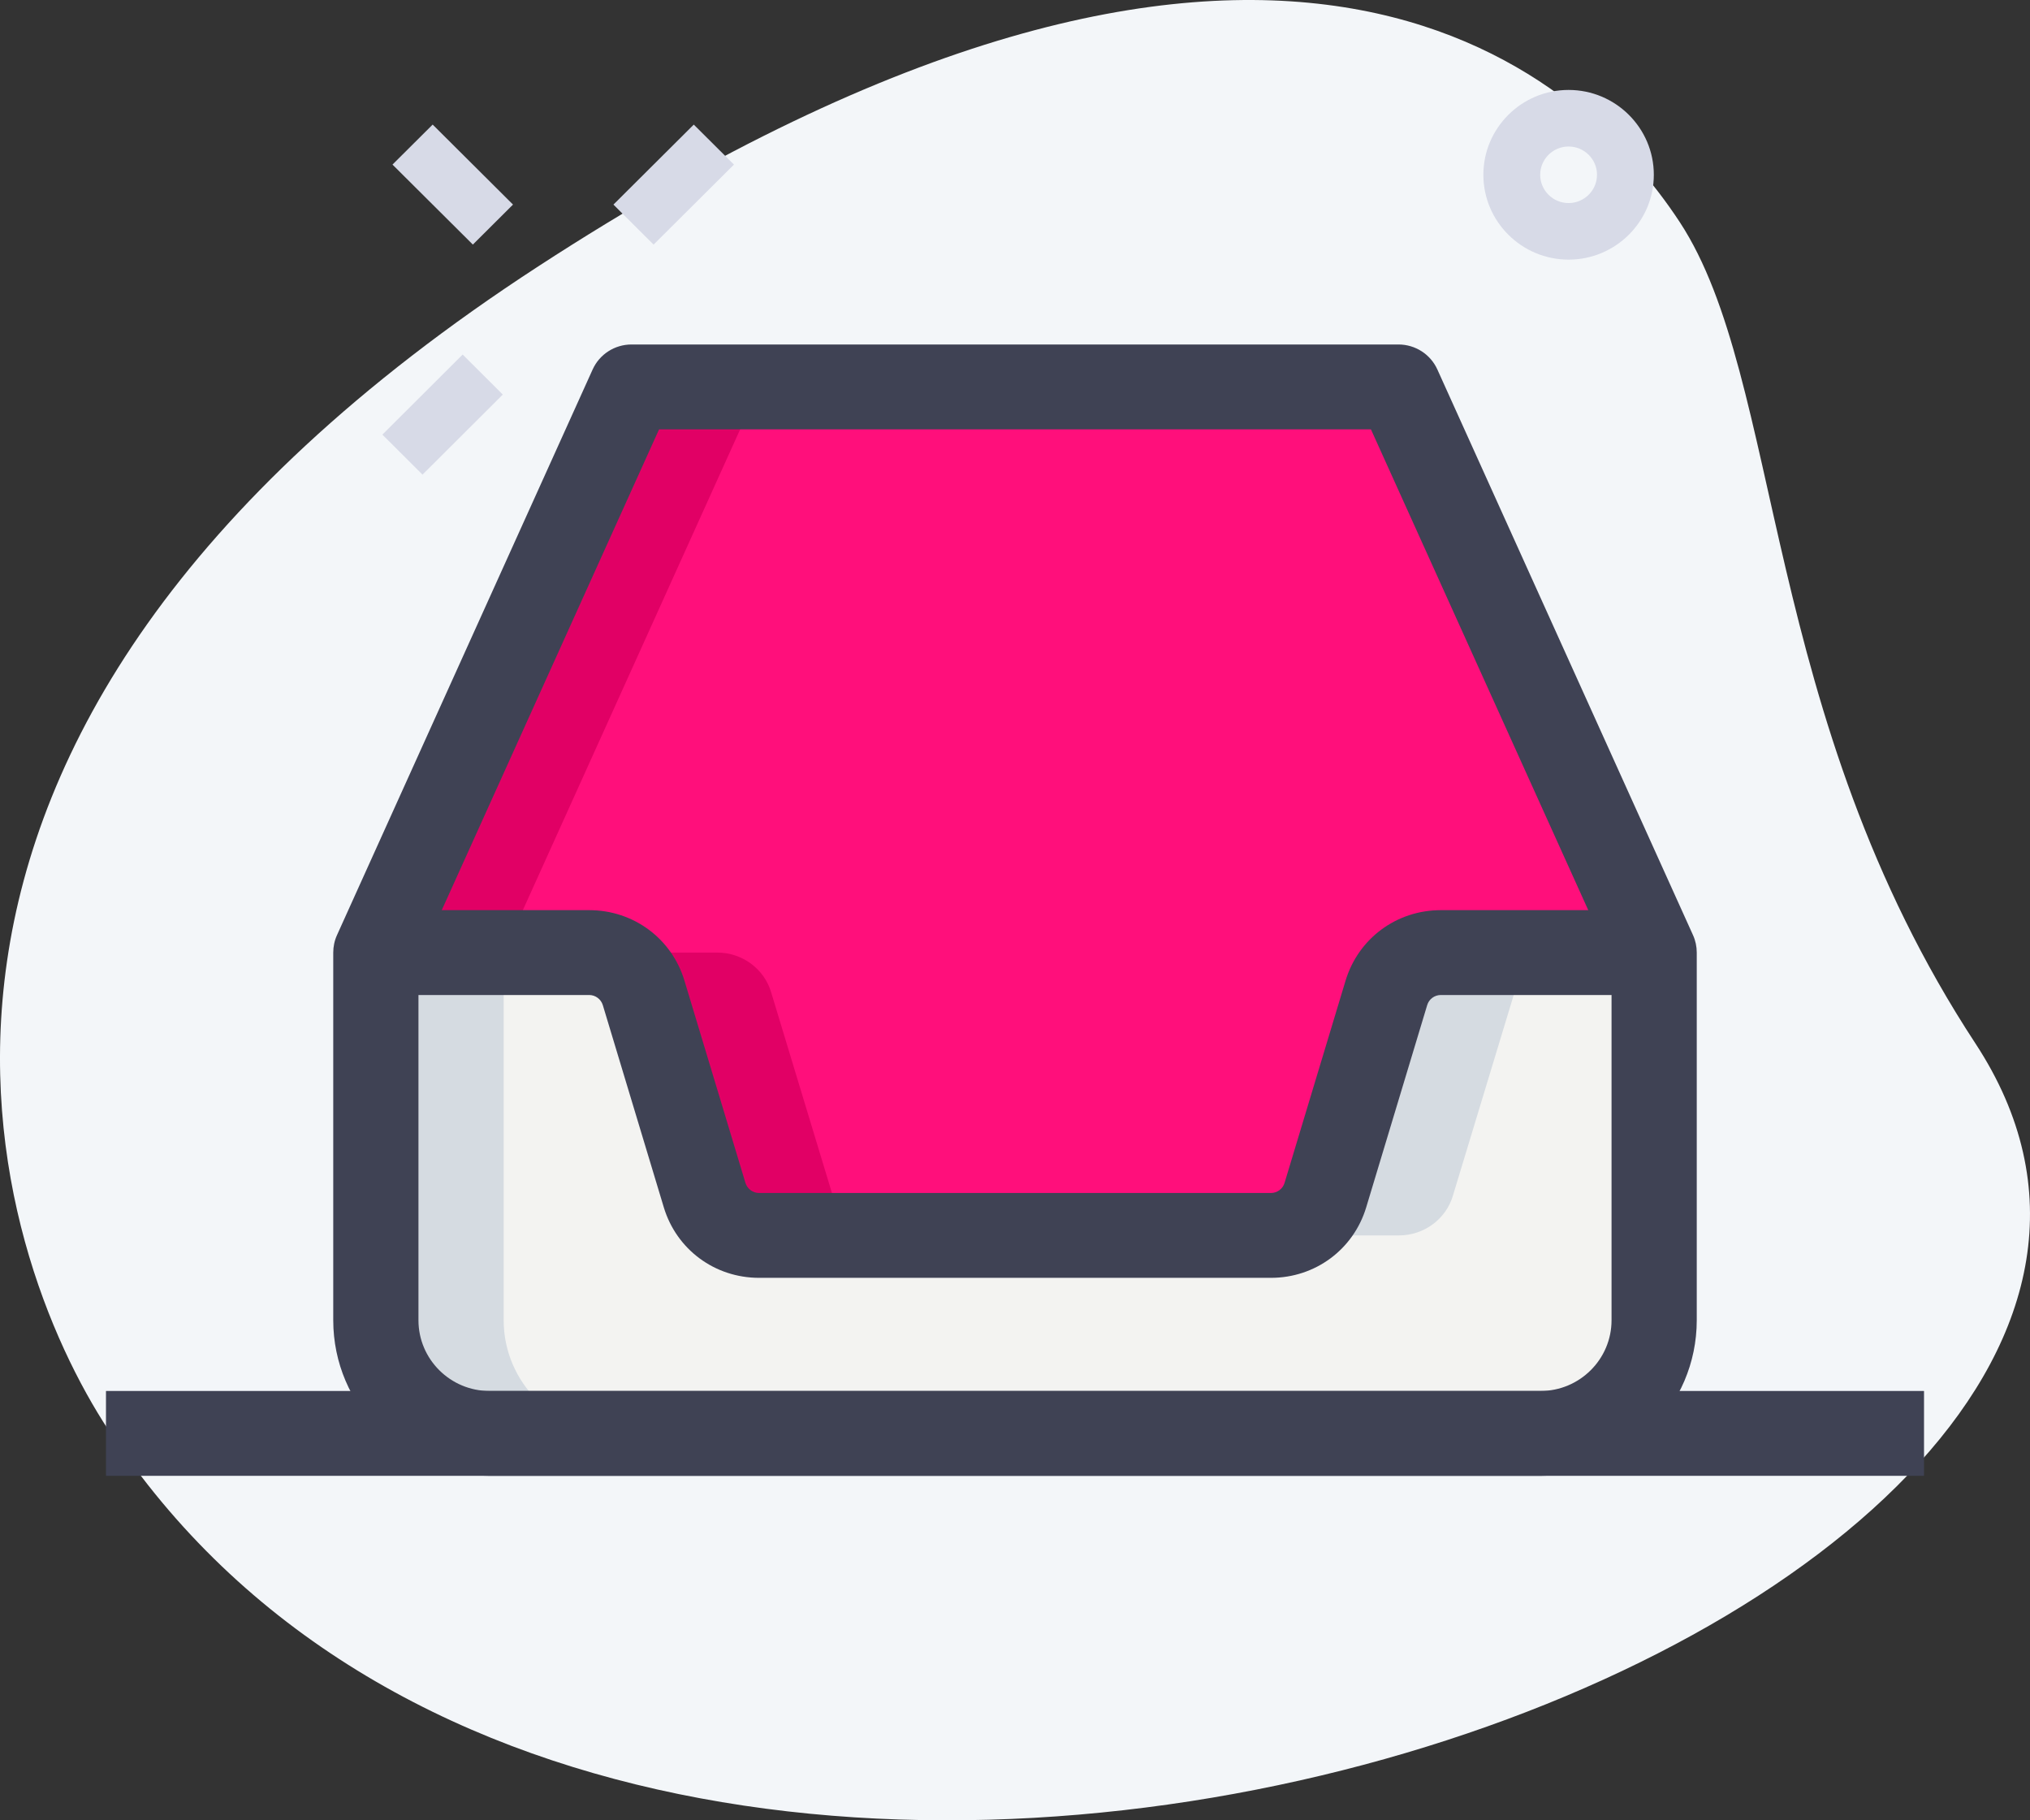 <svg width="87" height="78" viewBox="0 0 87 78" fill="none" xmlns="http://www.w3.org/2000/svg">
<rect x="0" y="0" width="87" height="78" fill="#333333" stroke="none"/>
<path d="M84.659 44.708C75.45 30.672 76.429 16.283 71.99 9.518C67.552 2.753 54.323 -8.911 23.067 11.414C-8.189 31.738 -0.24 53.832 4.645 61.271C27.503 96.107 100.97 69.568 84.659 44.708Z" fill="#F3F6F9"/>
<path d="M70.892 40.818V56.573C70.892 59.239 68.701 61.421 66.022 61.421H20.978C18.299 61.421 16.108 59.239 16.108 56.573V40.818H25.263C26.334 40.818 27.284 41.521 27.576 42.539L30.206 51.216C30.498 52.234 31.448 52.937 32.519 52.937H54.481C55.553 52.937 56.502 52.234 56.794 51.216L59.424 42.539C59.716 41.521 60.666 40.818 61.737 40.818H70.892Z" fill="#F3F3F1"/>
<path d="M70.892 40.818H61.737C60.666 40.818 59.716 41.521 59.424 42.539L56.794 51.217C56.502 52.235 55.553 52.938 54.481 52.938H32.519C31.448 52.938 30.498 52.235 30.206 51.217L27.576 42.539C27.284 41.521 26.334 40.818 25.263 40.818H16.108L27.065 16.579H59.935L70.892 40.818Z" fill="#FF0F7B"/>
<path d="M62.273 51.216L64.903 42.539C65.195 41.521 66.144 40.818 67.216 40.818H61.737C60.666 40.818 59.716 41.521 59.424 42.539L56.795 51.216C56.502 52.234 55.553 52.937 54.481 52.937H59.96C61.031 52.937 61.981 52.234 62.273 51.216Z" fill="#D5DBE1"/>
<path d="M21.586 56.573V40.818H16.108V56.573C16.108 59.239 18.299 61.421 20.978 61.421H26.456C23.778 61.421 21.586 59.239 21.586 56.573Z" fill="#D5DBE1"/>
<path d="M27.065 16.579L16.108 40.818H21.586L32.543 16.579H27.065Z" fill="#E10065"/>
<path d="M35.684 51.216L33.055 42.539C32.763 41.521 31.813 40.818 30.742 40.818H25.263C26.334 40.818 27.284 41.521 27.576 42.539L30.206 51.216C30.498 52.234 31.448 52.937 32.519 52.937H37.998C36.926 52.937 35.977 52.234 35.684 51.216Z" fill="#E10065"/>
<path d="M67.225 11.125C65.212 11.125 63.573 9.494 63.573 7.489C63.573 5.485 65.212 3.854 67.225 3.854C69.239 3.854 70.878 5.485 70.878 7.489C70.878 9.494 69.239 11.125 67.225 11.125ZM67.225 6.278C66.553 6.278 66.008 6.823 66.008 7.489C66.008 8.156 66.553 8.701 67.225 8.701C67.898 8.701 68.443 8.156 68.443 7.489C68.443 6.823 67.898 6.278 67.225 6.278Z" fill="#D7DAE7"/>
<path d="M16.821 7.052L18.543 5.338L21.986 8.766L20.265 10.48L16.821 7.052Z" fill="#D7DAE7"/>
<path d="M16.388 18.623L19.828 15.192L21.549 16.907L18.108 20.338L16.388 18.623Z" fill="#D7DAE7"/>
<path d="M26.29 8.767L29.733 5.339L31.455 7.053L28.011 10.481L26.29 8.767Z" fill="#D7DAE7"/>
<path d="M66.022 63.239H20.978C17.284 63.239 14.282 60.25 14.282 56.573V40.818C14.282 40.561 14.335 40.306 14.442 40.071L25.399 15.832C25.694 15.18 26.346 14.761 27.065 14.761H59.935C60.654 14.761 61.306 15.18 61.601 15.832L72.558 40.071C72.665 40.306 72.718 40.561 72.718 40.818V56.573C72.718 60.25 69.716 63.239 66.022 63.239ZM17.934 41.208V56.573C17.934 58.243 19.3 59.603 20.978 59.603H66.022C67.7 59.603 69.066 58.243 69.066 56.573V41.208L58.754 18.397H28.246L17.934 41.208Z" fill="#3F4254"/>
<path d="M54.472 54.755H32.529C30.634 54.755 28.993 53.541 28.448 51.733L25.835 43.07C25.757 42.815 25.519 42.636 25.253 42.636H16.108V39H25.253C27.148 39 28.789 40.214 29.334 42.023L31.947 50.685C32.025 50.942 32.263 51.119 32.529 51.119H54.472C54.737 51.119 54.978 50.942 55.053 50.685L57.666 42.023C58.212 40.214 59.85 39 61.747 39H70.892V42.636H61.747C61.481 42.636 61.24 42.813 61.165 43.07L58.552 51.733C58.007 53.541 56.366 54.755 54.472 54.755Z" fill="#3F4254"/>
<path d="M4.542 59.603H82.458V63.239H4.542V59.603Z" fill="#3F4254"/>
</svg>
